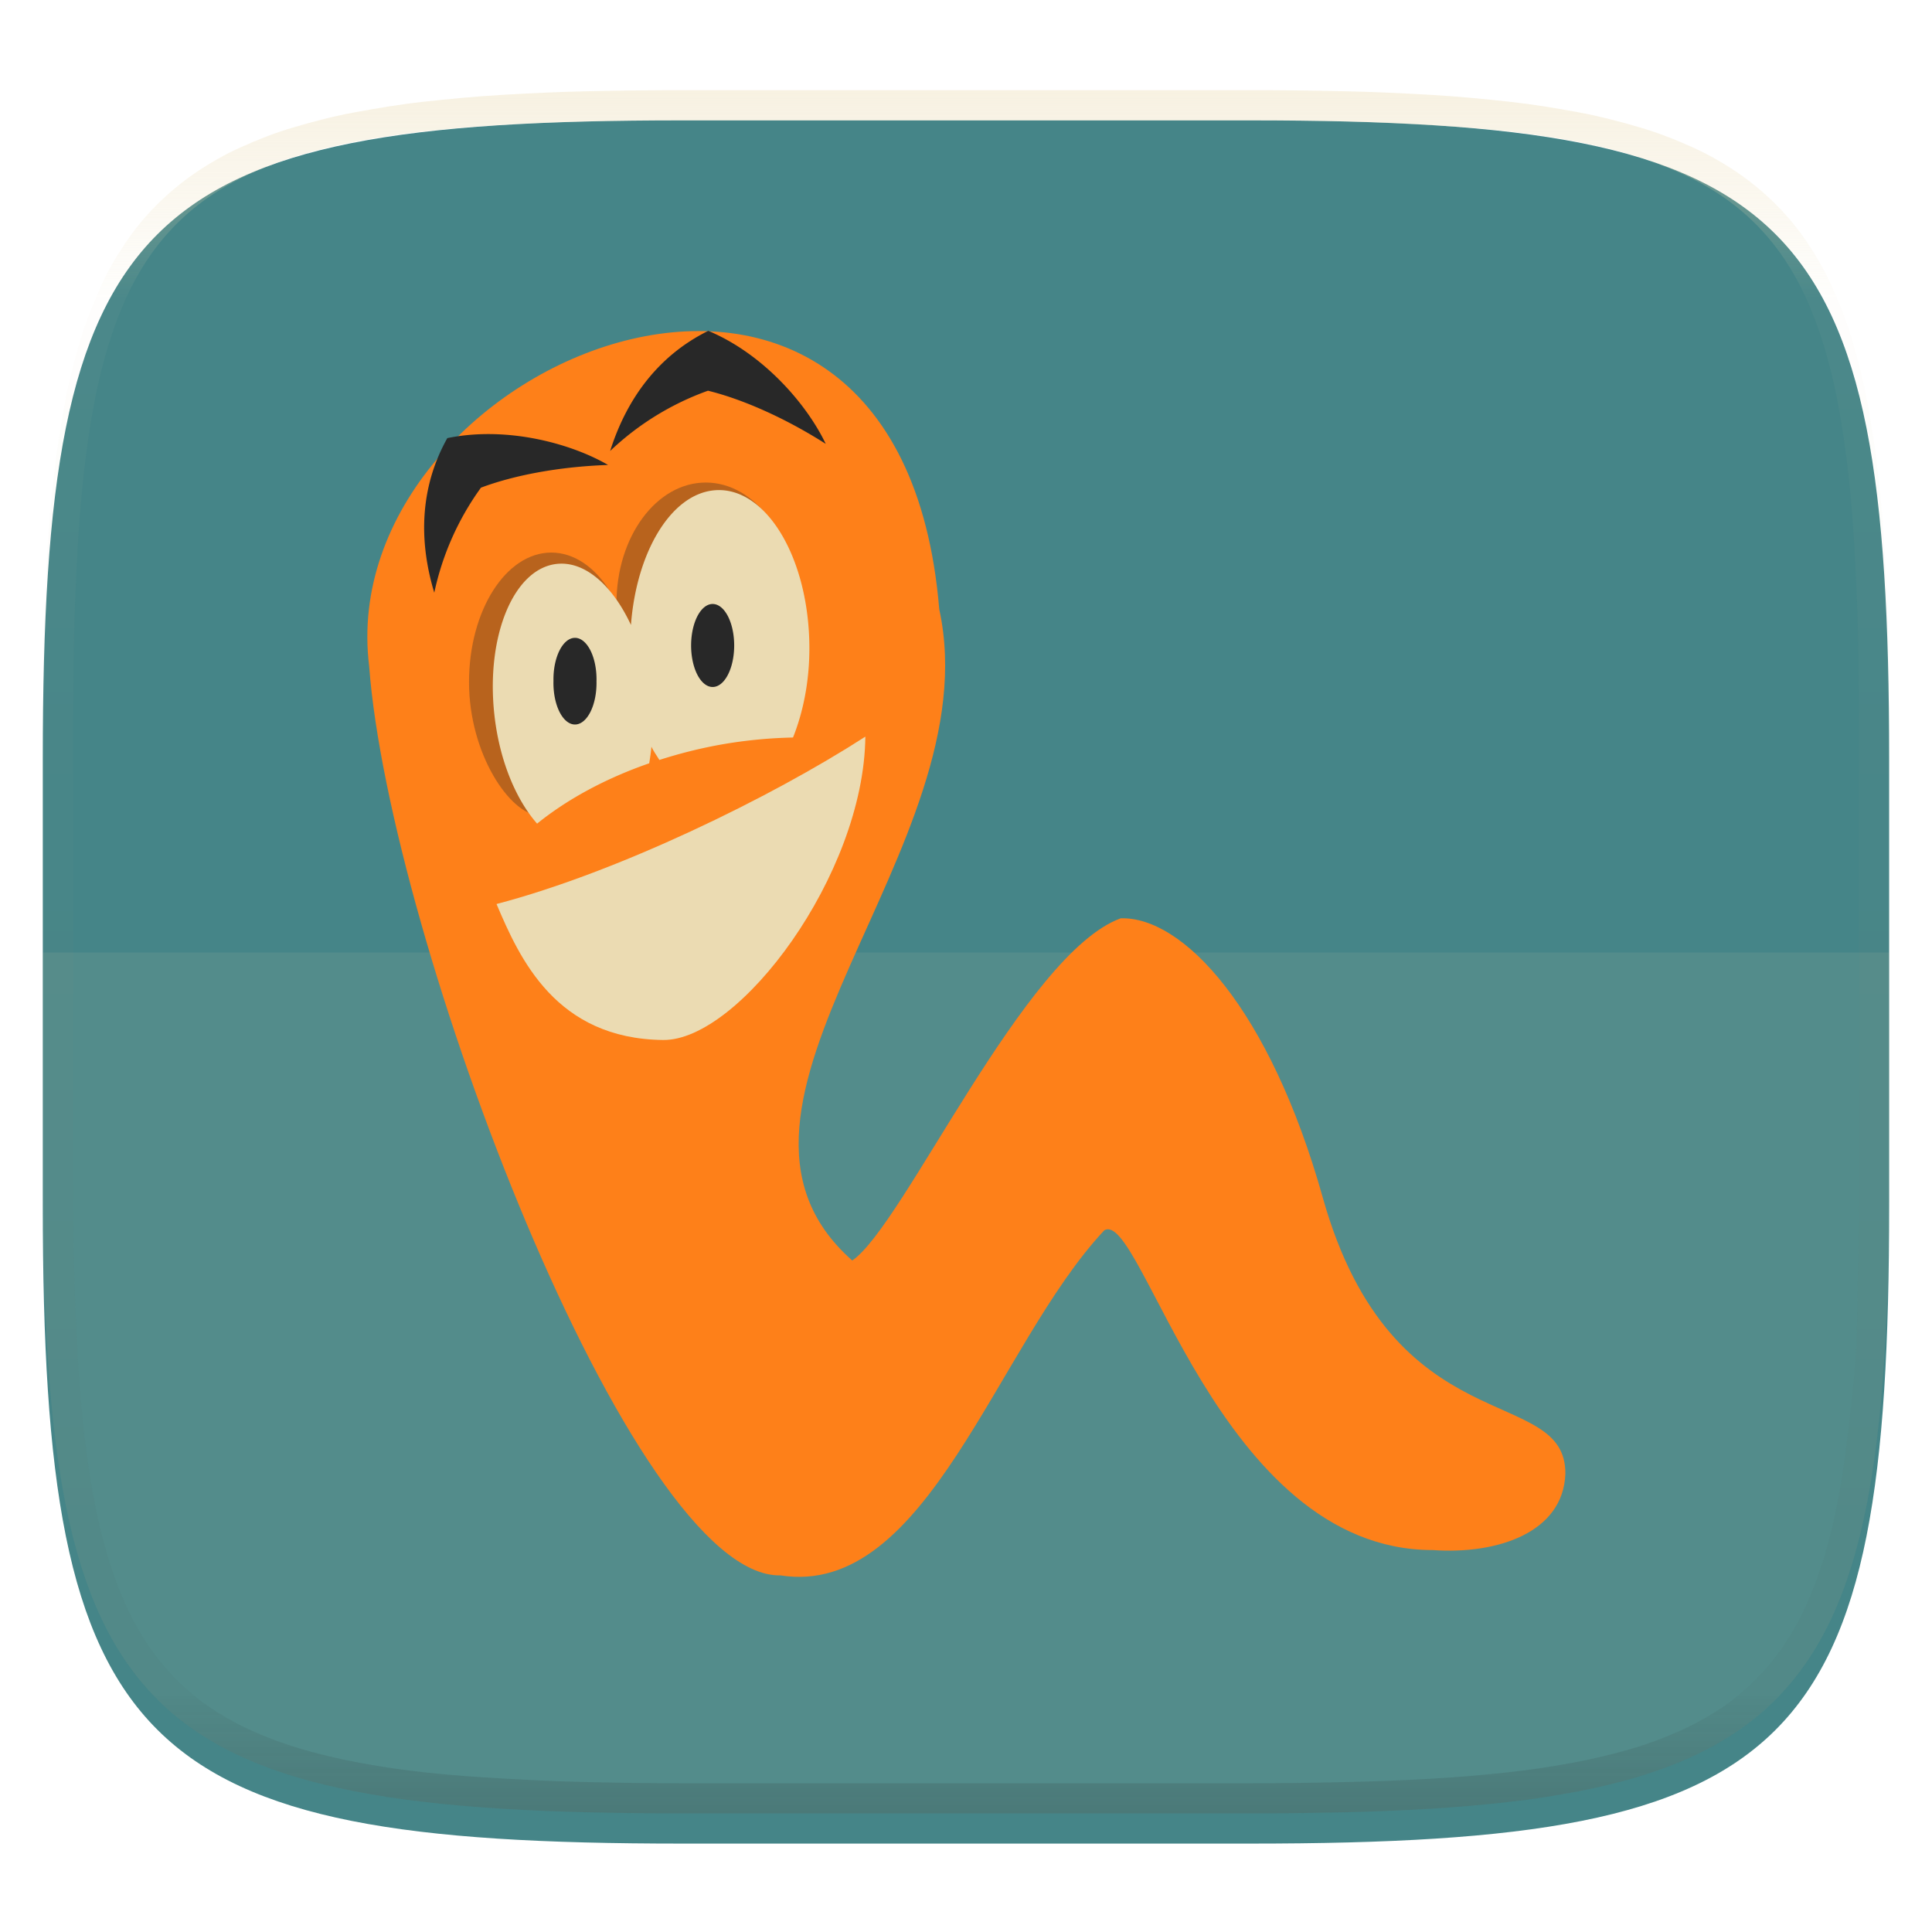 <svg width="256" height="256" style="isolation:isolate" version="1.1" xmlns="http://www.w3.org/2000/svg">
  <g filter="url(#a)">
    <linearGradient id="b" x1=".5" x2=".5" y1="-.001" y2="1" gradientTransform="matrix(244.65,0,0,228.34,5.676,11.947)" gradientUnits="userSpaceOnUse">
      <stop stop-color="#458588" offset="0"/>
      <stop stop-color="#458588" offset="1"/>
    </linearGradient>
    <path d="m165.68 11.947c72.707 0 84.639 12.053 84.639 84.544v59.251c0 72.561-11.932 84.543-84.639 84.543h-75.37c-72.294 0-84.639-11.982-84.639-84.543v-59.251c0-72.491 12.329-84.544 84.639-84.544z" fill="url(#b)"/>
  </g>
  <defs>
    <filter id="a" x="-.042" y="-.045" width="1.084" height="1.108" color-interpolation-filters="sRGB">
      <feGaussianBlur in="SourceGraphic" stdDeviation="4.294"/>
      <feOffset dy="4" result="pf_100_offsetBlur"/>
      <feFlood flood-opacity=".4"/>
      <feComposite in2="pf_100_offsetBlur" operator="in" result="pf_100_dropShadow"/>
      <feBlend in="SourceGraphic" in2="pf_100_dropShadow"/>
    </filter>
    <radialGradient id="f" cx="7.623" cy="11.806" r="21.627" gradientTransform="matrix(.942 0 0 .979 13.75 235.21)" gradientUnits="userSpaceOnUse">
      <stop stop-color="#fe8019" offset="0"/>
      <stop stop-color="#fe8019" offset="1"/>
    </radialGradient>
  </defs>
  <g fill="#ebdbb2" opacity=".4">
    <path d="m5.672 126.22v29.523c0 72.561 12.345 84.543 84.639 84.543h75.369c72.707 0 84.639-11.982 84.639-84.543v-29.523z" fill="#ebdbb2" opacity=".2" style="isolation:isolate"/>
  </g>
  <g opacity=".4">
    <linearGradient id="c" x1=".517" x2=".517" y2="1" gradientTransform="matrix(244.65,0,0,228.34,5.68,11.95)" gradientUnits="userSpaceOnUse">
      <stop stop-color="#ebdbb2" offset="0"/>
      <stop stop-color="#ebdbb2" stop-opacity=".098" offset=".125"/>
      <stop stop-color="#282828" stop-opacity=".098" offset=".925"/>
      <stop stop-color="#282828" stop-opacity=".498" offset="1"/>
    </linearGradient>
    <path d="m165.07 11.951c4.328-0.01 8.656 0.04 12.984 0.138 3.875 0.078 7.744 0.259 11.62 0.485 3.453 0.196 6.888 0.533 10.33 0.906 3.06 0.335 6.089 0.834 9.119 1.394 2.713 0.5 5.353 1.181 8 1.957 2.398 0.697 4.754 1.61 7.032 2.634 2.112 0.941 4.043 2.044 5.963 3.332 1.841 1.24 3.6 2.701 5.174 4.265 1.565 1.569 2.886 3.163 4.128 4.999 1.286 1.917 2.409 3.871 3.36 5.974 1.021 2.275 1.919 4.577 2.628 6.968 0.777 2.644 1.478 5.327 1.979 8.037 0.562 3.025 1.063 6.06 1.399 9.118 0.374 3.439 0.709 6.849 0.906 10.297 0.226 3.861 0.422 7.739 0.511 11.6 0.088 4.323 0.138 8.646 0.128 12.96v58.21c0.01 4.324-0.04 8.637-0.128 12.96-0.085 3.867-0.288 7.733-0.511 11.595-0.197 3.449-0.538 6.947-0.912 10.38-0.336 3.061-0.829 6.032-1.391 9.06-0.502 2.707-1.187 5.346-1.963 7.987-0.707 2.391-1.567 4.626-2.589 6.9-0.95 2.105-2.162 4.229-3.451 6.145-1.239 1.838-2.538 3.39-4.105 4.957-1.575 1.564-3.412 3.071-5.253 4.311-1.92 1.288-3.861 2.37-5.973 3.311-2.35 1.074-4.574 1.872-6.932 2.584-2.678 0.817-5.293 1.417-7.976 1.948-3.031 0.566-6.051 1.061-9.117 1.392-3.504 0.409-6.82 0.684-10.336 0.904-3.875 0.226-7.789 0.4-11.665 0.488-4.328 0.088-8.631 0.151-12.959 0.141h-74.126c-4.328 0.01-8.657-0.054-12.985-0.142-3.905-0.096-7.745-0.247-11.628-0.491-3.494-0.219-7.045-0.515-10.452-0.928-3.187-0.377-5.934-0.794-8.995-1.39-2.833-0.561-5.342-1.164-7.946-1.957-2.429-0.732-4.811-1.627-7.052-2.655-2.139-0.979-4.062-2.063-5.998-3.373-1.841-1.24-3.514-2.65-5.089-4.213-1.568-1.567-2.906-3.179-4.145-5.016-1.288-1.916-2.402-3.833-3.352-5.938-1.022-2.274-1.924-4.524-2.631-6.914-0.776-2.641-1.498-5.305-2-8.012-0.562-3.028-1.094-6.109-1.43-9.17-0.374-3.434-0.726-6.846-0.923-10.295-0.223-3.861-0.422-7.743-0.507-11.61-0.092-4.319-0.135-8.64-0.128-12.96v-58.21c-0.01-4.314 0.04-8.637 0.128-12.96 0.089-3.86 0.28-7.735 0.506-11.596 0.197-3.448 0.549-6.857 0.923-10.296 0.335-3.055 0.873-6.164 1.434-9.19 0.501-2.71 1.181-5.226 1.958-7.87 0.709-2.39 1.755-4.987 2.776-7.261 0.952-2.104 1.963-3.8 3.25-5.717 1.242-1.836 2.594-3.46 4.159-5.03 1.575-1.564 3.327-3.021 5.168-4.261 1.92-1.288 3.824-2.385 5.936-3.326 2.278-1.024 4.543-1.924 6.941-2.62 2.647-0.776 5.274-1.476 7.987-1.976 3.032-0.561 6.138-1.085 9.203-1.421 3.443-0.373 6.84-0.713 10.293-0.909 3.875-0.226 7.733-0.415 11.609-0.493 4.328-0.098 8.662-0.146 12.991-0.136zm0.01 4.009c4.298-0.01 8.597 0.039 12.895 0.127 3.827 0.089 7.647 0.269 11.474 0.485 3.383 0.197 6.772 0.439 10.136 0.812 2.971 0.315 5.939 0.749 8.87 1.299 2.581 0.473 5.106 1.072 7.624 1.81 2.219 0.649 4.413 1.456 6.523 2.403 1.905 0.853 3.718 1.854 5.453 3.015 1.625 1.093 3.157 2.35 4.541 3.735 1.386 1.385 2.637 2.898 3.738 4.519 1.16 1.727 2.174 3.547 3.03 5.443 0.945 2.108 1.747 4.278 2.4 6.494 0.742 2.511 1.352 5.059 1.829 7.634 0.54 2.928 0.974 5.875 1.298 8.842 0.374 3.36 0.65 6.73 0.846 10.11 0.217 3.822 0.374 7.634 0.453 11.456 0.088 4.293 0.137 8.577 0.137 12.87v58.212c0 4.293-0.049 8.577-0.137 12.87-0.082 3.821-0.055 7.643-0.275 11.459-0.196 3.38-0.65 6.747-1.024 10.117-0.325 2.959-0.757 5.905-1.298 8.832-0.477 2.575-1.088 5.123-1.83 7.634-0.652 2.217-1.454 4.386-2.4 6.494-0.854 1.897-1.868 3.718-3.03 5.443-1.098 1.626-2.349 3.143-3.737 4.53-1.388 1.378-2.903 2.621-4.525 3.713-1.734 1.161-3.564 2.173-5.469 3.026-2.108 0.951-4.28 1.752-6.501 2.397-2.518 0.738-5.072 1.345-7.653 1.818-2.931 0.55-5.883 0.982-8.854 1.306-3.364 0.364-6.756 0.649-10.139 0.836-3.827 0.216-7.678 0.36-11.505 0.439-4.298 0.098-8.572 0.15-12.87 0.15h-74.146c-4.298 0-8.598-0.054-12.896-0.151-3.829-0.082-7.658-0.262-11.482-0.481-3.383-0.19-6.759-0.425-10.127-0.793-2.97-0.322-5.926-0.757-8.863-1.306-2.581-0.473-5.135-1.08-7.653-1.818-2.221-0.645-4.367-1.432-6.475-2.383-1.905-0.853-3.755-1.872-5.489-3.033-1.622-1.092-3.143-2.342-4.53-3.72-1.388-1.386-2.64-2.903-3.738-4.529-1.162-1.725-2.176-3.546-3.03-5.443-0.946-2.108-1.748-4.277-2.4-6.494-0.742-2.511-1.352-5.059-1.829-7.634-0.541-2.927-0.974-5.873-1.298-8.832-0.374-3.37-0.65-6.74-0.846-10.12-0.22-3.816-0.371-7.635-0.453-11.456-0.09-4.289-0.136-8.58-0.137-12.87v-58.212c0-4.293 0.049-8.577 0.137-12.87 0.079-3.822 0.236-7.634 0.453-11.456 0.197-3.38 0.472-6.75 0.846-10.11 0.324-2.967 0.757-5.914 1.298-8.842 0.477-2.575 1.091-5.138 1.833-7.649 0.653-2.216 1.452-4.371 2.397-6.479 0.856-1.896 1.87-3.716 3.03-5.443 1.1-1.621 2.352-3.135 3.737-4.52 1.385-1.384 2.9-2.631 4.525-3.723 1.734-1.161 3.564-2.173 5.469-3.026 2.11-0.947 4.282-1.748 6.501-2.397 2.518-0.738 5.072-1.345 7.653-1.818 2.931-0.55 5.892-0.982 8.863-1.297 3.364-0.373 6.743-0.646 10.126-0.843 3.824-0.214 7.655-0.367 11.484-0.454 4.298-0.088 8.597-0.137 12.895-0.127z" fill="url(#c)" fill-rule="evenodd"/>
  </g>
  <g transform="matrix(3.78 0 0 3.78 2.417 -2.37)">
    <path transform="matrix(1.055,0,0,1.055,-5.676,-240.57)" d="m17.04 250.76c0.668 8.973 8.713 30.308 13.668 30.208 4.882 0.764 7.171-7.643 10.757-11.465 1.244-0.746 3.78 10.623 10.91 10.623 2.168 0.154 4.337-0.589 4.411-2.528 0.03-3.027-5.738-0.912-8.06-9.182-1.767-6.296-4.65-9.344-6.714-9.281-3.206 1.165-7.21 10.206-8.92 11.37-5.816-5.119 4.618-13.728 2.89-21.639-1.33-16.117-20.205-8.308-18.942 1.894z" fill="url(#f)" fill-rule="evenodd"/>
    <path d="m30.618 25.21c-0.424 0.184-0.848 0.503-1.24 0.746-3.295 2.046-8.754 4.547-12.762 5.794-0.403 0.125-0.453 0.524-0.392 0.794 0.22 0.968 0.958 2.226 1.936 3.265s2.421 1.837 4.44 1.86c0.881 0.01 1.745-0.427 2.591-1.092 0.846-0.664 1.675-1.582 2.42-2.65 1.487-2.135 2.638-4.702 2.671-7.473 5e-3 -0.37 0.213-0.894 0.336-1.245zm-1.606 2.35c-0.284 1.955-1.205 4.04-2.36 5.698-0.69 0.989-1.456 1.827-2.182 2.397-0.725 0.57-1.408 0.847-1.86 0.842-1.729-0.019-2.796-0.639-3.597-1.49-0.641-0.681-1.065-1.517-1.427-2.32 3.798-1.097 8.232-3.201 11.426-5.128z" fill="none"/>
    <path d="m20.676 16.926c-1.718 0.058-3.313 0.365-4.456 0.796a9.741 9.741 0 0 0-1.636 3.681c-0.587-1.942-0.454-3.791 0.457-5.418 2.067-0.427 4.319 0.177 5.635 0.941zm7.629-0.741c-1.45-0.923-2.94-1.571-4.126-1.862a9.741 9.741 0 0 0-3.43 2.112c0.613-1.934 1.768-3.384 3.44-4.211 1.945 0.816 3.462 2.587 4.116 3.96z" fill="#282828"/>
    <path d="m16.765 32.317c4.231-1.108 9.608-3.725 12.93-5.868-0.049 4.844-4.424 10.664-7.089 10.634-3.748-0.042-5.023-2.834-5.84-4.766z" fill="#ebdbb2"/>
    <path d="m21.57 24.537c0.358-4.521-1.784 2.695-3.285 4.686-1.055-0.044-2.483-2.18-2.483-4.686 0-2.507 1.292-4.54 2.884-4.54s2.884 2.033 2.884 4.54z" fill="#282828" fill-opacity=".322"/>
    <path d="m27.23 21.776c0 2.337-1.402 4.233-3.13 4.233-1.727 0-3.129-1.896-3.129-4.233s1.402-4.234 3.13-4.234c1.727 0 3.129 1.897 3.129 4.234z" fill="#282828" fill-opacity=".322"/>
    <path d="m24.38 17.816c-1.516 0.154-2.709 2.178-2.902 4.718-0.64-1.376-1.607-2.245-2.595-2.14-1.514 0.16-2.497 2.53-2.192 5.291 0.177 1.6 0.754 2.966 1.497 3.814 1.056-0.853 2.395-1.583 3.93-2.115 0.031-0.19 0.061-0.382 0.078-0.582 0.082 0.172 0.185 0.31 0.278 0.465a16.65 16.65 0 0 1 2.236-0.553 16.567 16.567 0 0 1 2.449-0.234c0.394-0.985 0.617-2.19 0.567-3.488-0.115-3.032-1.616-5.351-3.345-5.176z" fill="#ebdbb2"/>
    <path d="m25.097 23.254a0.755 1.455 0 1 1-1.51 0 0.755 1.455 0 1 1 1.51 0zm-4.827 1.24a0.755 1.455 0 1 1-1.508 0 0.755 1.455 0 1 1 1.509 0z" fill="#282828"/>
  </g>
</svg>
